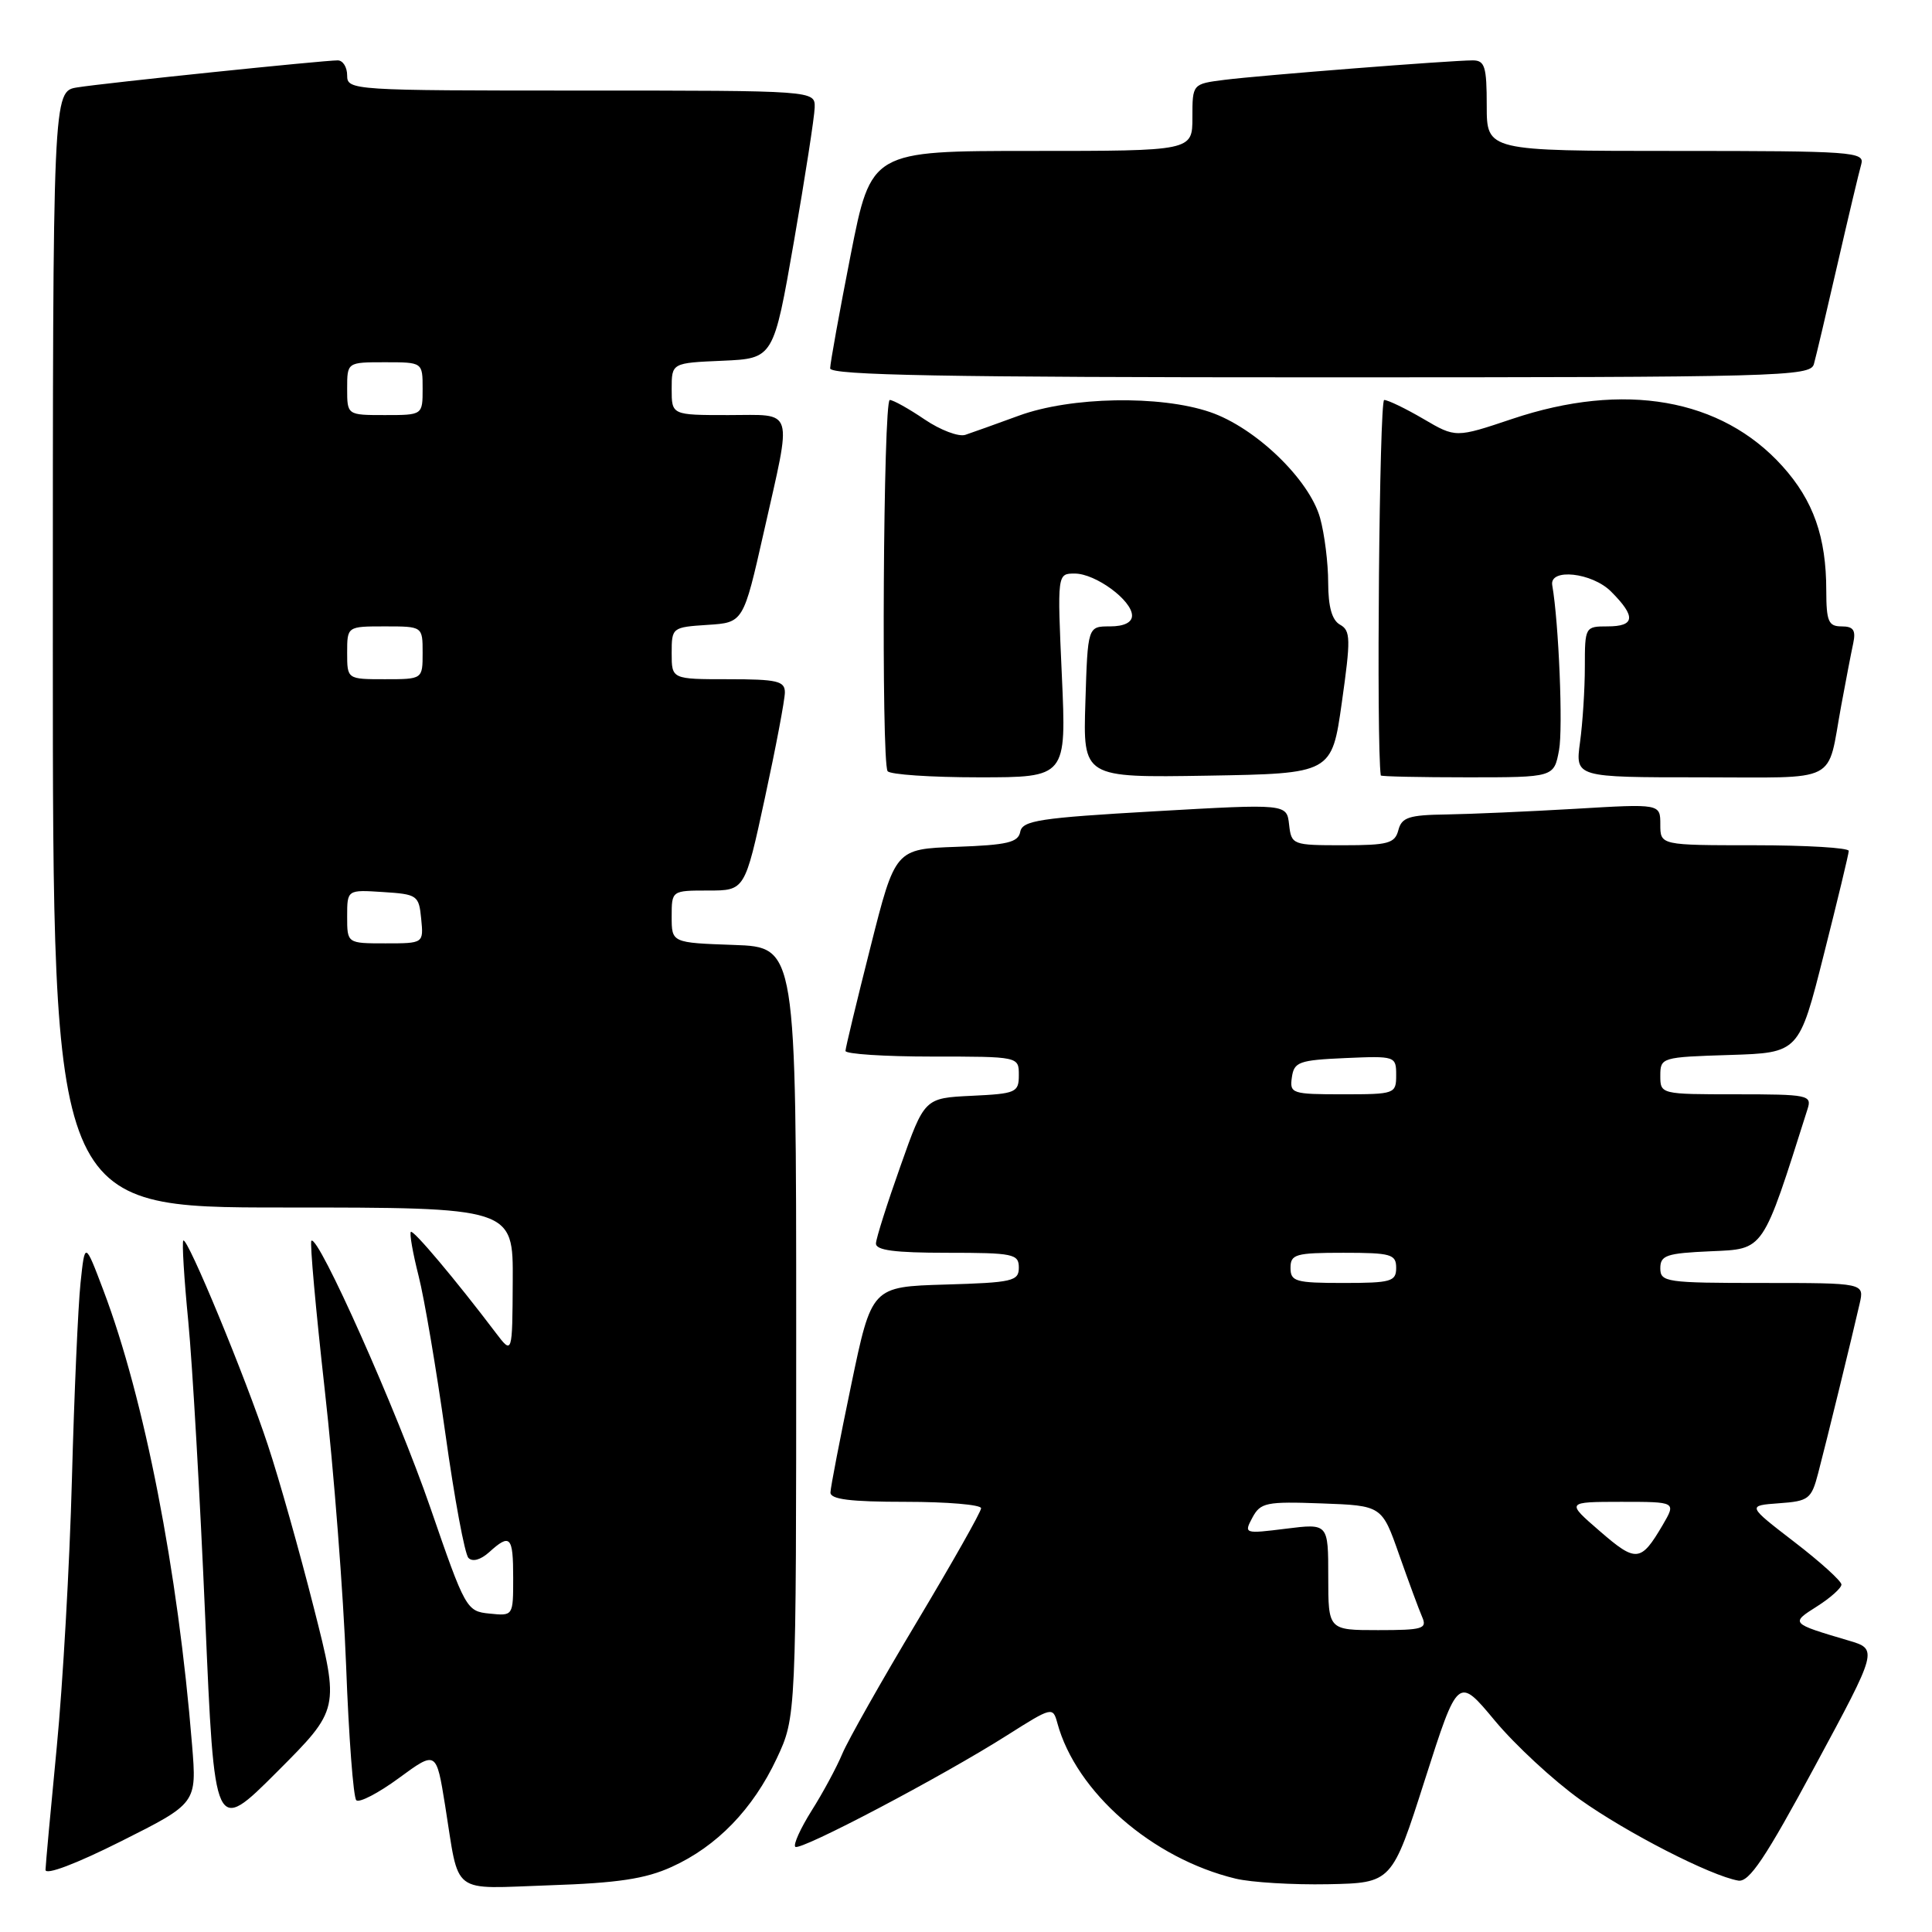 <?xml version="1.0" encoding="UTF-8" standalone="no"?>
<!DOCTYPE svg PUBLIC "-//W3C//DTD SVG 1.1//EN" "http://www.w3.org/Graphics/SVG/1.1/DTD/svg11.dtd" >
<svg xmlns="http://www.w3.org/2000/svg" xmlns:xlink="http://www.w3.org/1999/xlink" version="1.1" viewBox="0 0 256 256">
 <g >
 <path fill="currentColor"
d=" M 89.01 247.37 C 95.00 244.65 99.76 239.73 102.92 233.01 C 105.50 227.50 105.50 227.50 105.50 176.50 C 105.50 125.50 105.50 125.50 97.25 125.21 C 89.00 124.92 89.00 124.92 89.00 121.46 C 89.00 118.00 89.00 118.00 93.85 118.00 C 98.70 118.00 98.70 118.00 101.35 105.74 C 102.81 99.00 104.00 92.70 104.00 91.74 C 104.00 90.24 102.96 90.00 96.50 90.00 C 89.00 90.00 89.00 90.00 89.00 86.55 C 89.00 83.15 89.06 83.11 93.75 82.80 C 98.50 82.50 98.50 82.50 101.21 70.50 C 104.99 53.73 105.37 55.00 96.50 55.00 C 89.00 55.00 89.00 55.00 89.00 51.55 C 89.00 48.09 89.00 48.09 95.75 47.80 C 102.50 47.50 102.50 47.50 105.20 32.00 C 106.68 23.47 107.92 15.49 107.95 14.25 C 108.00 12.00 108.00 12.00 77.00 12.00 C 46.67 12.00 46.00 11.96 46.00 10.00 C 46.00 8.90 45.44 8.00 44.75 8.00 C 42.83 8.00 13.92 10.99 10.25 11.58 C 7.00 12.09 7.00 12.09 7.00 86.05 C 7.00 160.00 7.00 160.00 37.50 160.00 C 68.00 160.00 68.00 160.00 67.94 169.75 C 67.89 179.50 67.89 179.50 65.69 176.60 C 60.35 169.55 54.76 162.91 54.44 163.23 C 54.24 163.43 54.70 166.04 55.46 169.04 C 56.23 172.04 57.82 181.47 59.02 190.00 C 60.21 198.53 61.58 205.92 62.07 206.43 C 62.61 206.99 63.68 206.69 64.81 205.68 C 67.61 203.14 68.00 203.56 68.00 209.06 C 68.00 214.13 68.00 214.13 64.88 213.81 C 61.81 213.51 61.66 213.23 57.01 199.74 C 52.59 186.94 42.15 163.52 41.26 164.41 C 41.04 164.63 41.84 173.51 43.03 184.15 C 44.23 194.79 45.50 211.23 45.86 220.67 C 46.21 230.11 46.82 238.16 47.21 238.54 C 47.59 238.92 50.14 237.60 52.86 235.60 C 57.81 231.97 57.81 231.97 58.98 239.23 C 60.92 251.32 59.53 250.26 72.85 249.81 C 81.85 249.51 85.52 248.96 89.01 247.37 Z  M 188.81 235.81 C 193.19 222.12 193.19 222.12 198.08 228.00 C 200.77 231.23 205.84 235.92 209.34 238.43 C 215.56 242.86 226.66 248.55 230.33 249.19 C 231.77 249.43 233.93 246.21 240.50 234.01 C 248.85 218.53 248.85 218.53 244.91 217.37 C 237.24 215.10 237.23 215.09 240.77 212.85 C 242.55 211.72 244.00 210.42 244.00 209.96 C 244.00 209.50 241.19 206.95 237.75 204.31 C 231.50 199.50 231.50 199.50 235.73 199.19 C 239.67 198.91 240.02 198.64 240.92 195.19 C 242.02 191.00 245.47 176.89 246.41 172.75 C 247.04 170.00 247.04 170.00 233.52 170.00 C 220.77 170.00 220.00 169.89 220.00 168.05 C 220.00 166.33 220.82 166.06 226.66 165.80 C 233.83 165.48 233.47 166.01 239.52 146.92 C 240.10 145.11 239.55 145.00 230.07 145.00 C 220.04 145.00 220.00 144.99 220.00 142.54 C 220.00 140.12 220.17 140.07 229.19 139.79 C 238.38 139.50 238.38 139.50 241.66 126.50 C 243.47 119.35 244.96 113.16 244.97 112.75 C 244.99 112.34 239.38 112.00 232.50 112.00 C 220.00 112.00 220.00 112.00 220.00 109.25 C 220.00 106.50 220.00 106.50 208.75 107.17 C 202.56 107.53 194.87 107.87 191.66 107.92 C 186.69 107.99 185.73 108.30 185.29 110.00 C 184.83 111.75 183.93 112.00 177.95 112.00 C 171.25 112.00 171.12 111.95 170.81 109.25 C 170.50 106.50 170.50 106.50 153.01 107.50 C 137.78 108.37 135.48 108.72 135.19 110.21 C 134.92 111.63 133.48 111.97 126.74 112.21 C 118.62 112.50 118.62 112.50 115.34 125.50 C 113.53 132.65 112.04 138.84 112.03 139.25 C 112.01 139.66 117.17 140.00 123.50 140.00 C 135.00 140.00 135.00 140.00 135.00 142.45 C 135.00 144.76 134.64 144.92 128.75 145.20 C 122.50 145.50 122.50 145.50 119.32 154.50 C 117.56 159.45 116.10 164.06 116.07 164.75 C 116.02 165.67 118.53 166.00 125.50 166.00 C 134.27 166.00 135.00 166.15 135.00 167.96 C 135.00 169.76 134.18 169.95 125.25 170.21 C 115.50 170.50 115.50 170.50 112.79 183.50 C 111.30 190.65 110.06 197.06 110.04 197.75 C 110.01 198.67 112.65 199.00 120.00 199.00 C 125.50 199.00 130.00 199.38 130.00 199.85 C 130.00 200.32 126.17 207.08 121.50 214.89 C 116.82 222.70 112.38 230.56 111.62 232.36 C 110.87 234.16 109.04 237.56 107.55 239.91 C 106.07 242.27 105.09 244.42 105.38 244.71 C 105.99 245.32 124.86 235.39 133.50 229.90 C 139.39 226.17 139.51 226.14 140.10 228.30 C 142.58 237.46 152.68 246.27 163.73 248.93 C 165.81 249.43 171.31 249.76 175.97 249.67 C 184.44 249.50 184.44 249.50 188.81 235.81 Z  M 25.45 231.22 C 23.58 208.12 19.13 185.32 13.71 171.00 C 11.25 164.50 11.25 164.50 10.67 170.00 C 10.35 173.03 9.83 184.72 9.53 196.00 C 9.23 207.28 8.32 223.25 7.52 231.50 C 6.72 239.75 6.05 247.07 6.03 247.76 C 6.01 248.51 10.04 246.99 16.04 243.98 C 26.08 238.94 26.08 238.94 25.45 231.22 Z  M 41.57 212.99 C 39.69 205.57 36.96 195.90 35.50 191.50 C 32.53 182.48 24.82 163.85 24.29 164.38 C 24.10 164.57 24.39 169.40 24.95 175.11 C 25.50 180.83 26.51 198.45 27.19 214.28 C 28.42 243.07 28.42 243.07 36.71 234.78 C 45.00 226.48 45.00 226.48 41.57 212.99 Z  M 140.70 89.50 C 140.09 76.00 140.09 76.00 142.41 76.00 C 145.17 76.00 150.00 79.55 150.00 81.57 C 150.00 82.48 148.94 83.00 147.07 83.00 C 144.13 83.00 144.13 83.00 143.82 93.03 C 143.50 103.05 143.50 103.05 159.98 102.78 C 176.47 102.50 176.47 102.50 177.80 93.08 C 178.99 84.67 178.97 83.56 177.57 82.78 C 176.49 82.18 176.00 80.42 175.99 77.20 C 175.99 74.62 175.51 70.76 174.92 68.64 C 173.50 63.53 166.35 56.65 160.33 54.60 C 153.70 52.34 141.87 52.56 135.00 55.08 C 131.97 56.19 128.78 57.33 127.91 57.62 C 127.03 57.91 124.60 56.99 122.52 55.58 C 120.43 54.16 118.35 53.00 117.90 53.00 C 117.04 53.00 116.76 100.80 117.61 102.18 C 117.89 102.63 123.34 103.00 129.71 103.00 C 141.31 103.00 141.31 103.00 140.70 89.50 Z  M 206.58 99.40 C 207.12 96.53 206.55 82.52 205.68 77.54 C 205.28 75.25 210.96 75.86 213.48 78.39 C 216.80 81.71 216.66 83.00 213.00 83.00 C 210.04 83.00 210.00 83.07 210.00 88.36 C 210.00 91.31 209.71 95.81 209.36 98.36 C 208.73 103.00 208.73 103.00 225.30 103.00 C 244.01 103.00 242.03 104.01 243.97 93.50 C 244.58 90.20 245.29 86.49 245.56 85.25 C 245.93 83.50 245.59 83.00 244.02 83.00 C 242.28 83.00 242.00 82.35 241.99 78.25 C 241.99 71.15 240.28 66.32 236.18 61.77 C 228.08 52.78 215.20 50.53 200.37 55.51 C 192.89 58.02 192.89 58.02 188.61 55.51 C 186.25 54.13 183.91 53.00 183.41 53.00 C 182.77 53.00 182.36 98.53 182.96 102.75 C 182.98 102.89 188.15 103.00 194.45 103.00 C 205.91 103.00 205.91 103.00 206.58 99.40 Z  M 240.35 48.25 C 240.62 47.29 242.03 41.33 243.48 35.00 C 244.93 28.68 246.35 22.71 246.63 21.75 C 247.10 20.12 245.47 20.00 222.07 20.00 C 197.00 20.00 197.00 20.00 197.00 14.00 C 197.00 8.82 196.75 8.00 195.14 8.00 C 192.25 8.00 166.99 9.98 162.25 10.58 C 158.00 11.12 158.00 11.12 158.00 15.56 C 158.00 20.00 158.00 20.00 136.71 20.00 C 115.43 20.00 115.43 20.00 112.71 33.81 C 111.22 41.40 110.00 48.15 110.00 48.81 C 110.00 49.72 125.33 50.00 174.93 50.00 C 235.92 50.00 239.89 49.89 240.35 48.25 Z  M 46.00 121.45 C 46.00 117.89 46.00 117.89 50.75 118.20 C 55.30 118.49 55.51 118.63 55.81 121.75 C 56.13 125.00 56.13 125.00 51.06 125.00 C 46.00 125.00 46.00 125.00 46.00 121.45 Z  M 46.00 86.50 C 46.00 83.00 46.00 83.00 51.00 83.00 C 56.00 83.00 56.00 83.00 56.00 86.50 C 56.00 90.00 56.00 90.00 51.00 90.00 C 46.00 90.00 46.00 90.00 46.00 86.50 Z  M 46.00 51.50 C 46.00 48.00 46.00 48.00 51.00 48.00 C 56.00 48.00 56.00 48.00 56.00 51.50 C 56.00 55.00 56.00 55.00 51.00 55.00 C 46.00 55.00 46.00 55.00 46.00 51.50 Z  M 176.00 208.93 C 176.00 201.86 176.00 201.86 170.40 202.56 C 164.87 203.25 164.81 203.23 165.95 201.09 C 167.02 199.10 167.78 198.94 175.11 199.21 C 183.11 199.50 183.11 199.50 185.39 206.00 C 186.65 209.57 188.02 213.29 188.44 214.25 C 189.13 215.82 188.53 216.00 182.61 216.00 C 176.00 216.00 176.00 216.00 176.00 208.93 Z  M 212.00 202.90 C 207.50 199.01 207.50 199.01 214.81 199.00 C 222.11 199.00 222.11 199.00 220.31 202.08 C 217.42 207.00 216.80 207.06 212.00 202.90 Z  M 171.00 168.00 C 171.00 166.19 171.67 166.00 178.00 166.00 C 184.33 166.00 185.00 166.19 185.00 168.00 C 185.00 169.81 184.33 170.00 178.00 170.00 C 171.67 170.00 171.00 169.81 171.00 168.00 Z  M 171.18 142.75 C 171.47 140.71 172.12 140.47 178.25 140.20 C 184.89 139.91 185.00 139.95 185.00 142.45 C 185.00 144.94 184.84 145.00 177.93 145.00 C 171.17 145.00 170.87 144.90 171.18 142.75 Z "/>
</g>
</svg>